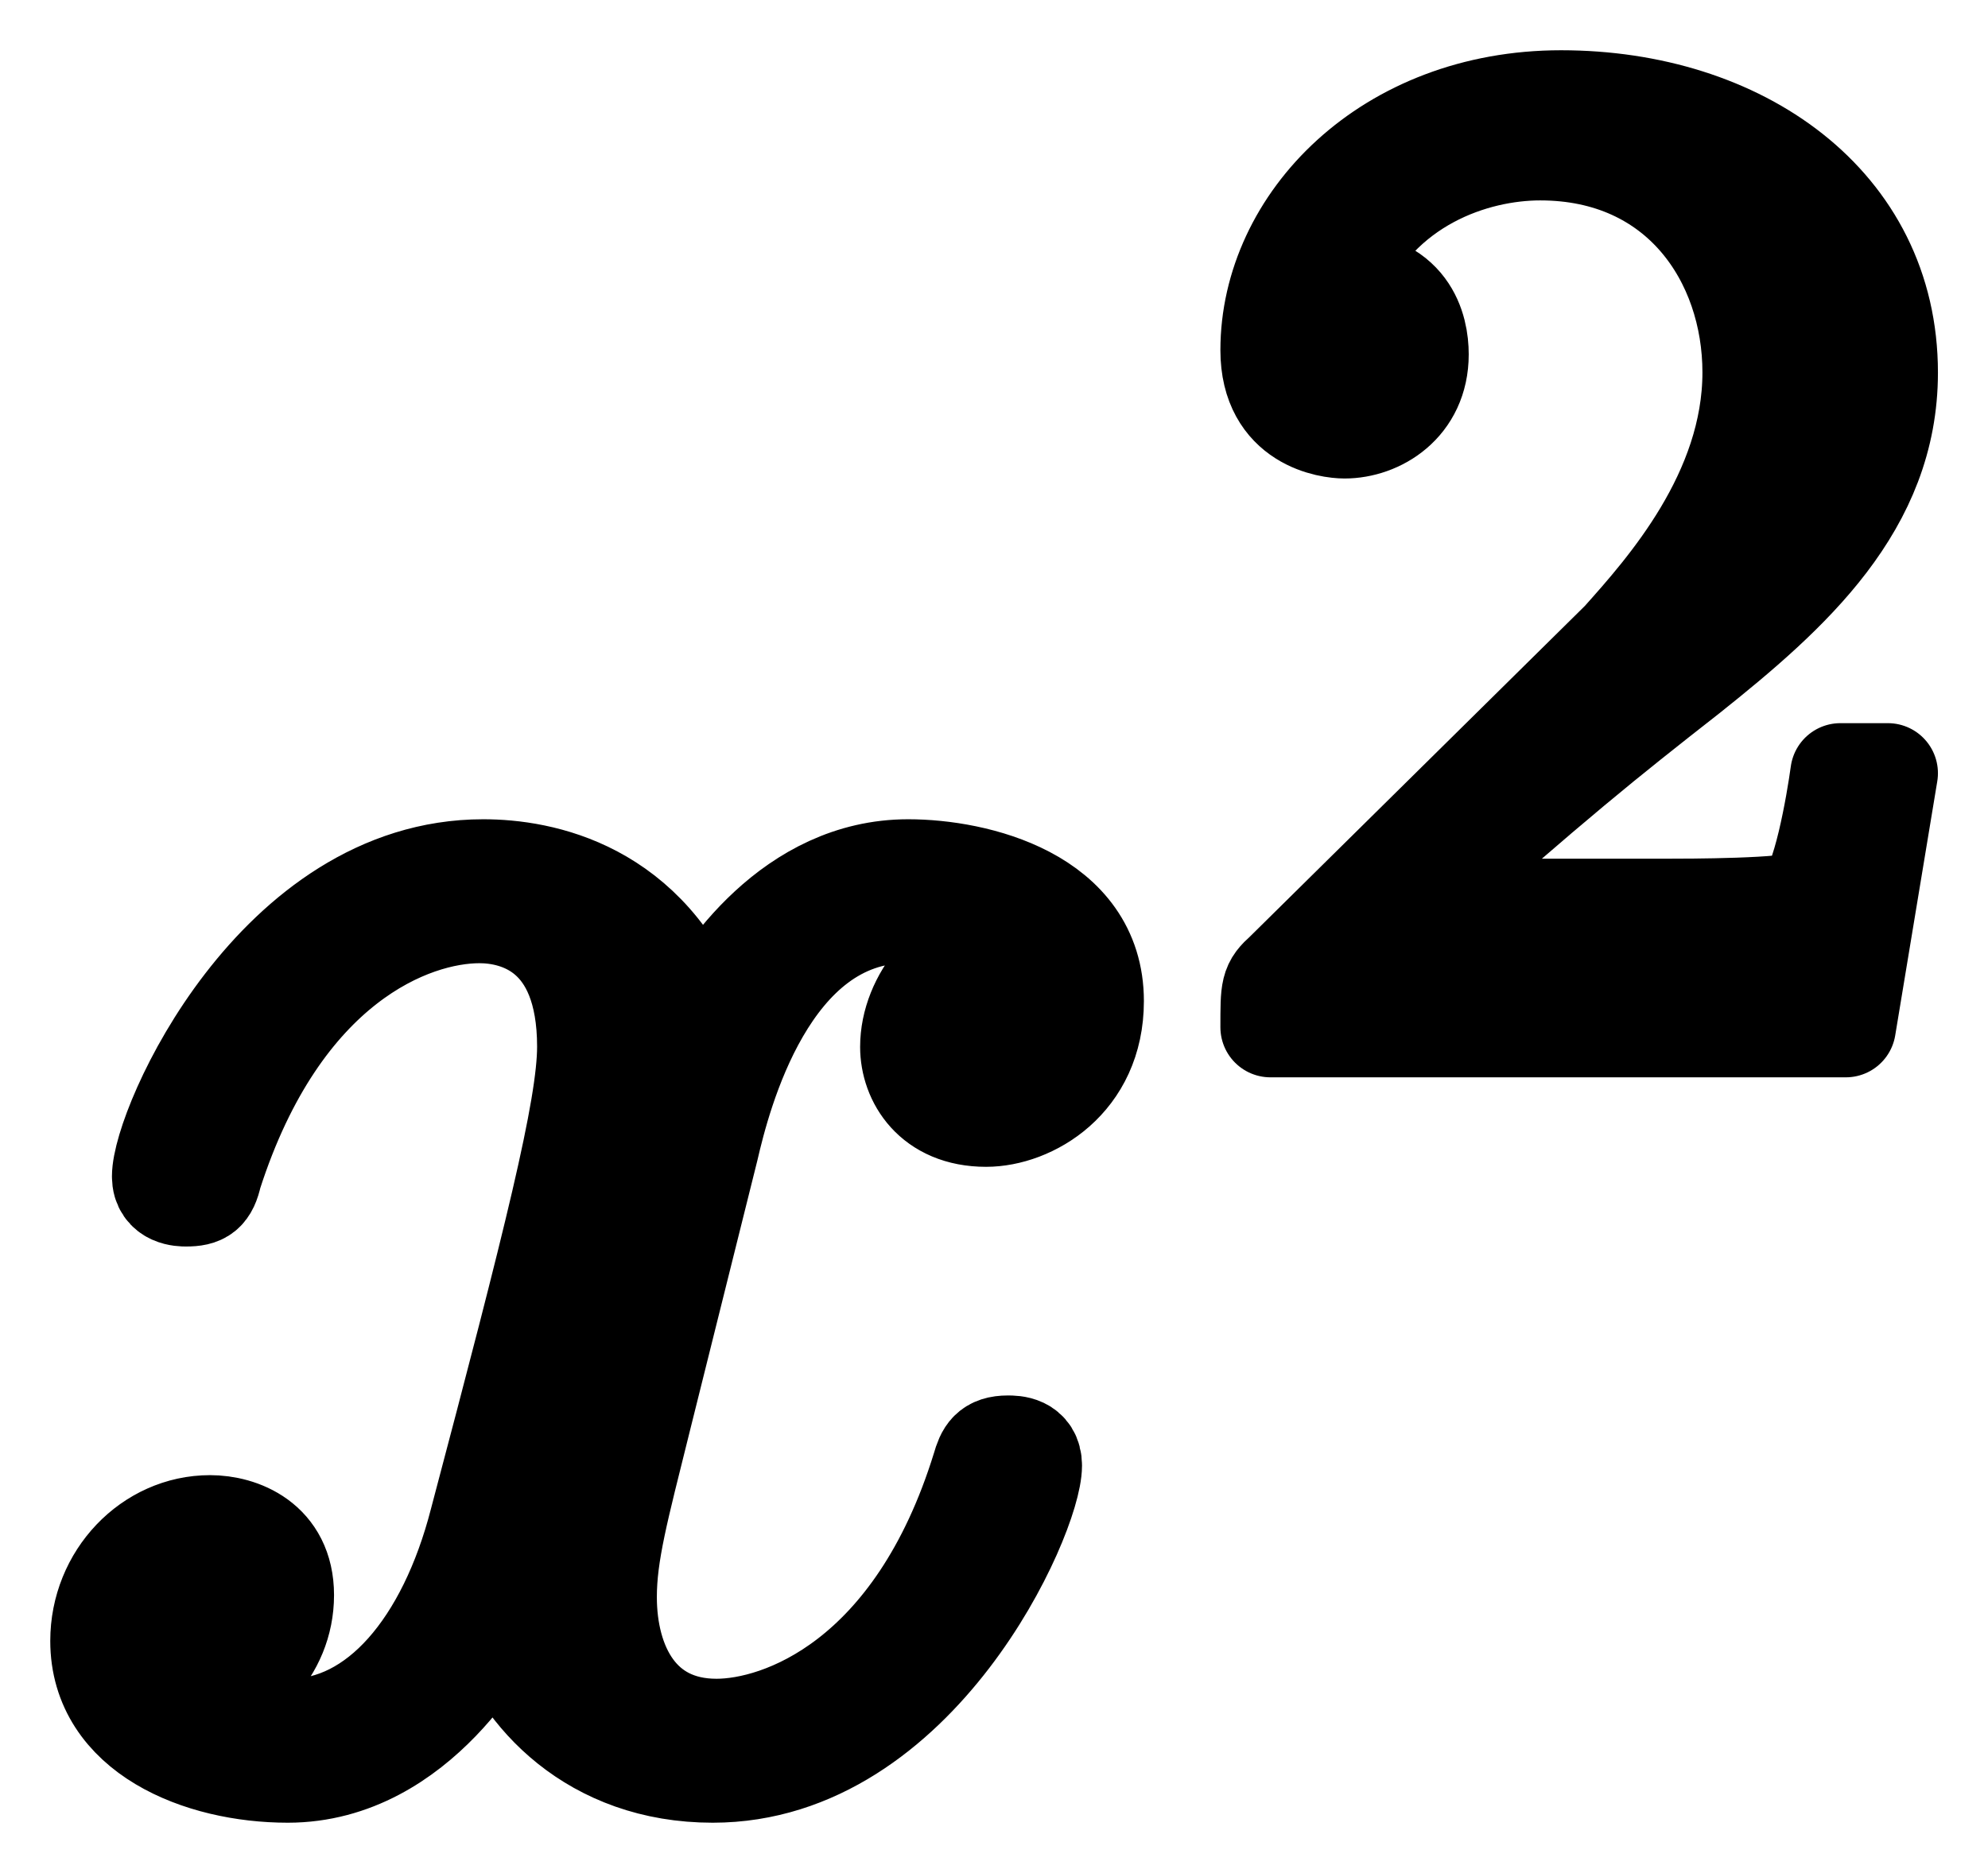 <?xml version="1.0" encoding="UTF-8" standalone="no"?>
<!-- This file was generated by dvisvgm 3.2 -->

<svg
   version="1.1"
   width="9.927pt"
   height="9.356pt"
   viewBox="-62.037 -62.037 9.927 9.356"
   id="svg2"
   sodipodi:docname="pen-latex-symbolic.svg"
   inkscape:version="1.3.2 (091e20ef0f, 2023-11-25, custom)"
   xmlns:inkscape="http://www.inkscape.org/namespaces/inkscape"
   xmlns:sodipodi="http://sodipodi.sourceforge.net/DTD/sodipodi-0.dtd"
   xmlns:xlink="http://www.w3.org/1999/xlink"
   xmlns="http://www.w3.org/2000/svg"
   xmlns:svg="http://www.w3.org/2000/svg">
  <sodipodi:namedview
     id="namedview2"
     pagecolor="#ffffff"
     bordercolor="#666666"
     borderopacity="1.0"
     inkscape:showpageshadow="2"
     inkscape:pageopacity="0.0"
     inkscape:pagecheckerboard="0"
     inkscape:deskcolor="#d1d1d1"
     inkscape:document-units="pt"
     inkscape:zoom="20.942803"
     inkscape:cx="-14.491852"
     inkscape:cy="24.996655"
     inkscape:window-width="1280"
     inkscape:window-height="1531"
     inkscape:window-x="20"
     inkscape:window-y="20"
     inkscape:window-maximized="0"
     inkscape:current-layer="svg2" />
  <defs
     id="defs1">
    <path
       id="g1-50"
       d="M 3.522,-1.269 H 3.285 c -0.021,0.153 -0.091,0.565 -0.181,0.635 -0.056,0.042 -0.593,0.042 -0.69,0.042 H 1.13 c 0.732,-0.649 0.976,-0.844 1.395,-1.172 0.516,-0.411 0.997,-0.844 0.997,-1.506 0,-0.844 -0.739,-1.36 -1.632,-1.36 -0.865,0 -1.451,0.607 -1.451,1.248 0,0.356 0.3,0.391 0.37,0.391 0.167,0 0.37,-0.119 0.37,-0.37 0,-0.126 -0.049,-0.37 -0.411,-0.37 0.216,-0.495 0.69,-0.649 1.018,-0.649 0.697,0 1.06,0.544 1.06,1.109 0,0.607 -0.432,1.088 -0.656,1.339 L 0.509,-0.272 C 0.439,-0.209 0.439,-0.195 0.439,0 h 2.873 z" />
    <path
       id="g0-120"
       d="m 3.328,-3.009 c 0.06,-0.259 0.289,-1.176 0.986,-1.176 0.05,0 0.289,0 0.498,0.13 -0.279,0.05 -0.478,0.299 -0.478,0.538 0,0.159 0.11,0.349 0.379,0.349 0.219,0 0.538,-0.179 0.538,-0.578 0,-0.518 -0.588,-0.658 -0.927,-0.658 -0.578,0 -0.927,0.528 -1.046,0.757 -0.249,-0.658 -0.787,-0.757 -1.076,-0.757 -1.036,0 -1.604,1.285 -1.604,1.534 0,0.1 0.1,0.1 0.12,0.1 0.08,0 0.11,-0.02 0.13,-0.11 0.339,-1.056 0.996,-1.305 1.335,-1.305 0.189,0 0.538,0.09 0.538,0.667 0,0.309 -0.169,0.976 -0.538,2.371 -0.159,0.618 -0.508,1.036 -0.946,1.036 -0.06,0 -0.289,0 -0.498,-0.13 0.249,-0.05 0.468,-0.259 0.468,-0.538 0,-0.269 -0.219,-0.349 -0.369,-0.349 -0.299,0 -0.548,0.259 -0.548,0.578 0,0.458 0.498,0.658 0.936,0.658 0.658,0 1.016,-0.697 1.046,-0.757 0.12,0.369 0.478,0.757 1.076,0.757 1.026,0 1.594,-1.285 1.594,-1.534 0,-0.1 -0.09,-0.1 -0.12,-0.1 -0.09,0 -0.11,0.04 -0.13,0.11 -0.329,1.066 -1.006,1.305 -1.325,1.305 -0.389,0 -0.548,-0.319 -0.548,-0.658 0,-0.219 0.06,-0.438 0.169,-0.877 z" />
  </defs>
  <g
     id="page1"
     transform="translate(0.211,0.637)"
     style="stroke-width:0.5;stroke-dasharray:none;stroke:#000000;stroke-opacity:1;stroke-linecap:round;stroke-linejoin:round">
    <use
       x="-62.037"
       y="-53.928"
       xlink:href="#g0-120"
       id="use1"
       style="stroke-width:0.5;stroke-dasharray:none;stroke:#000000;stroke-opacity:1;stroke-linecap:round;stroke-linejoin:round" />
    <use
       x="-56.343"
       y="-57.543"
       xlink:href="#g1-50"
       id="use2"
       style="stroke-width:0.5;stroke-dasharray:none;stroke:#000000;stroke-opacity:1;stroke-linecap:round;stroke-linejoin:round" />
  </g>
</svg>

